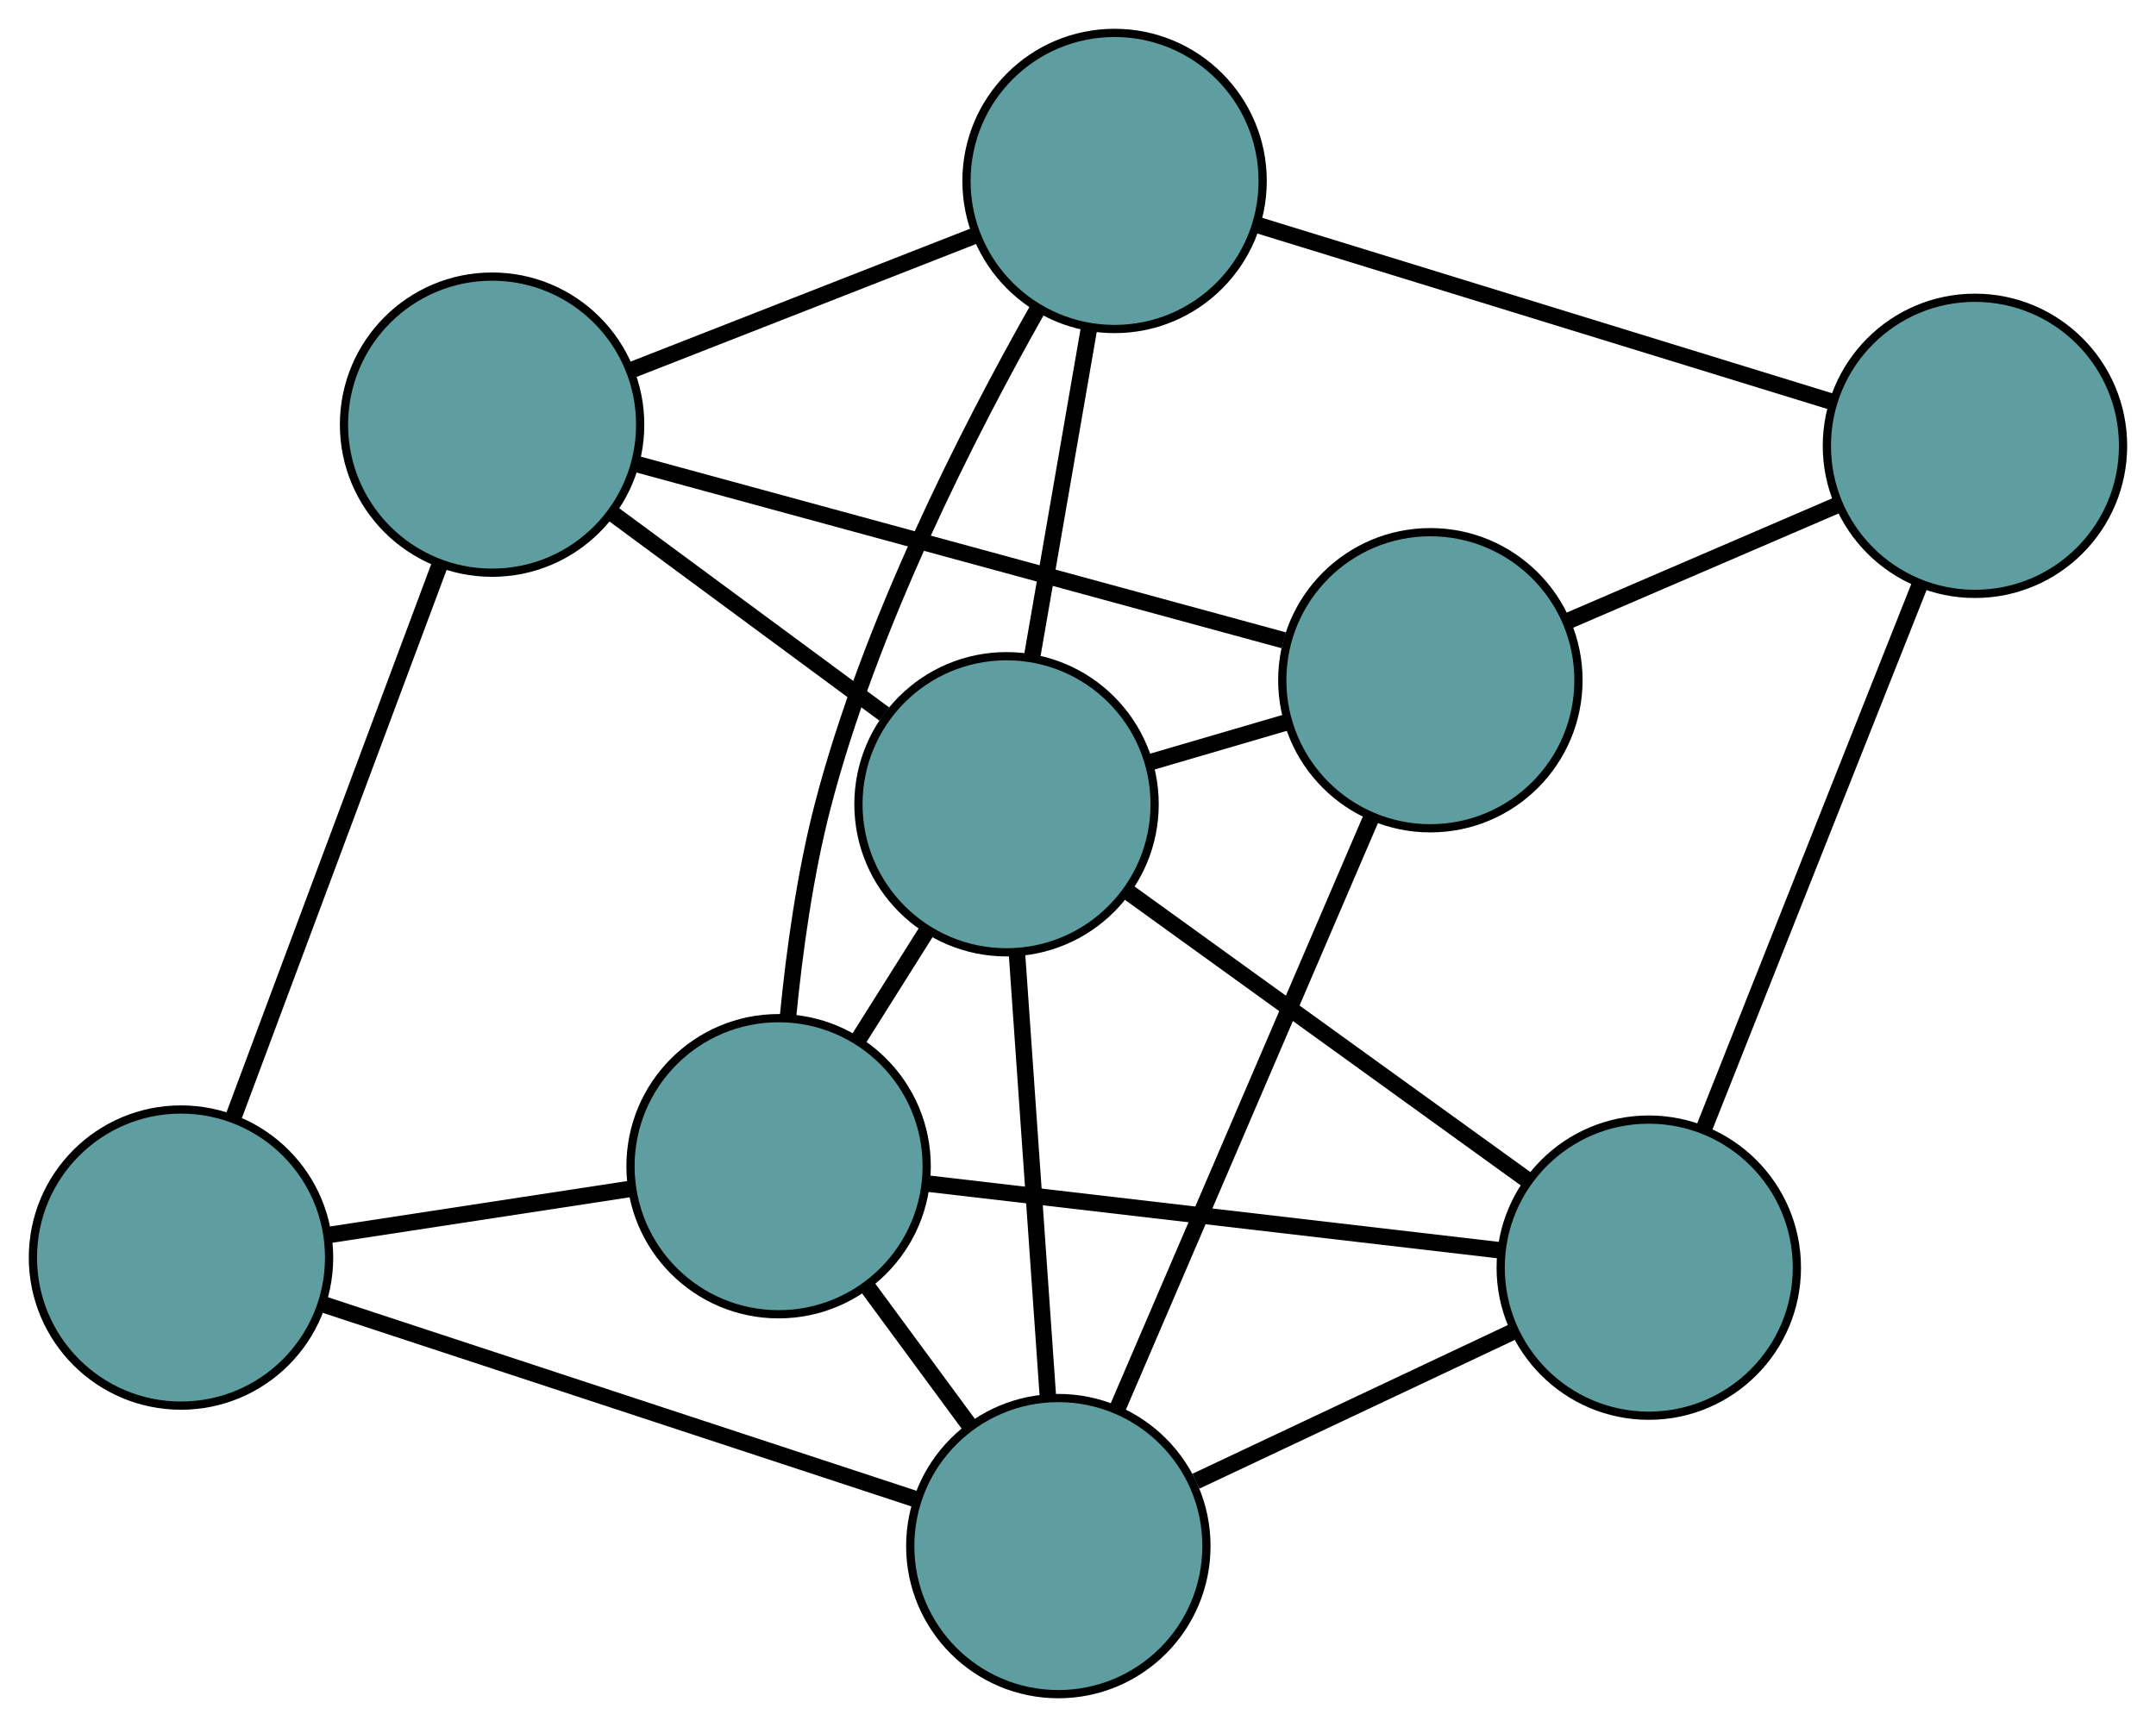 <?xml version="1.0" encoding="UTF-8" standalone="no"?>
<!DOCTYPE svg PUBLIC "-//W3C//DTD SVG 1.1//EN"
 "http://www.w3.org/Graphics/SVG/1.1/DTD/svg11.dtd">
<!-- Generated by graphviz version 2.36.0 (20140111.2315)
 -->
<!-- Title: G Pages: 1 -->
<svg width="100%" height="100%"
 viewBox="0.00 0.00 262.05 209.96" xmlns="http://www.w3.org/2000/svg" xmlns:xlink="http://www.w3.org/1999/xlink">
<g id="graph0" class="graph" transform="scale(1 1) rotate(0) translate(4 205.961)">
<title>G</title>
<!-- 0 -->
<g id="node1" class="node"><title>0</title>
<ellipse fill="cadetblue" stroke="black" cx="131.47" cy="-183.961" rx="18" ry="18"/>
</g>
<!-- 4 -->
<g id="node5" class="node"><title>4</title>
<ellipse fill="cadetblue" stroke="black" cx="90.635" cy="-64.182" rx="18" ry="18"/>
</g>
<!-- 0&#45;&#45;4 -->
<g id="edge1" class="edge"><title>0&#45;&#45;4</title>
<path fill="none" stroke="black" stroke-width="2" d="M122.085,-168.317C113.649,-153.402 101.736,-130.022 96.019,-108.068 93.853,-99.748 92.552,-90.308 91.773,-82.32"/>
</g>
<!-- 5 -->
<g id="node6" class="node"><title>5</title>
<ellipse fill="cadetblue" stroke="black" cx="55.81" cy="-154.335" rx="18" ry="18"/>
</g>
<!-- 0&#45;&#45;5 -->
<g id="edge2" class="edge"><title>0&#45;&#45;5</title>
<path fill="none" stroke="black" stroke-width="2" d="M114.678,-177.386C102.227,-172.511 85.318,-165.89 72.816,-160.994"/>
</g>
<!-- 6 -->
<g id="node7" class="node"><title>6</title>
<ellipse fill="cadetblue" stroke="black" cx="236.046" cy="-151.761" rx="18" ry="18"/>
</g>
<!-- 0&#45;&#45;6 -->
<g id="edge3" class="edge"><title>0&#45;&#45;6</title>
<path fill="none" stroke="black" stroke-width="2" d="M148.738,-178.644C168.115,-172.678 199.365,-163.055 218.752,-157.086"/>
</g>
<!-- 8 -->
<g id="node9" class="node"><title>8</title>
<ellipse fill="cadetblue" stroke="black" cx="118.339" cy="-108.186" rx="18" ry="18"/>
</g>
<!-- 0&#45;&#45;8 -->
<g id="edge4" class="edge"><title>0&#45;&#45;8</title>
<path fill="none" stroke="black" stroke-width="2" d="M128.358,-166.004C126.265,-153.924 123.517,-138.067 121.428,-126.015"/>
</g>
<!-- 1 -->
<g id="node2" class="node"><title>1</title>
<ellipse fill="cadetblue" stroke="black" cx="18" cy="-53.077" rx="18" ry="18"/>
</g>
<!-- 1&#45;&#45;4 -->
<g id="edge5" class="edge"><title>1&#45;&#45;4</title>
<path fill="none" stroke="black" stroke-width="2" d="M35.955,-55.822C47.13,-57.531 61.452,-59.72 72.635,-61.43"/>
</g>
<!-- 1&#45;&#45;5 -->
<g id="edge6" class="edge"><title>1&#45;&#45;5</title>
<path fill="none" stroke="black" stroke-width="2" d="M24.414,-70.254C31.409,-88.987 42.533,-118.779 49.491,-137.412"/>
</g>
<!-- 7 -->
<g id="node8" class="node"><title>7</title>
<ellipse fill="cadetblue" stroke="black" cx="124.635" cy="-18" rx="18" ry="18"/>
</g>
<!-- 1&#45;&#45;7 -->
<g id="edge7" class="edge"><title>1&#45;&#45;7</title>
<path fill="none" stroke="black" stroke-width="2" d="M35.133,-47.441C54.914,-40.934 87.278,-30.288 107.19,-23.738"/>
</g>
<!-- 2 -->
<g id="node3" class="node"><title>2</title>
<ellipse fill="cadetblue" stroke="black" cx="196.401" cy="-51.851" rx="18" ry="18"/>
</g>
<!-- 2&#45;&#45;4 -->
<g id="edge8" class="edge"><title>2&#45;&#45;4</title>
<path fill="none" stroke="black" stroke-width="2" d="M178.46,-53.943C159.011,-56.21 128.149,-59.808 108.665,-62.08"/>
</g>
<!-- 2&#45;&#45;6 -->
<g id="edge9" class="edge"><title>2&#45;&#45;6</title>
<path fill="none" stroke="black" stroke-width="2" d="M203.126,-68.799C210.417,-87.171 221.985,-116.325 229.288,-134.729"/>
</g>
<!-- 2&#45;&#45;7 -->
<g id="edge10" class="edge"><title>2&#45;&#45;7</title>
<path fill="none" stroke="black" stroke-width="2" d="M180.116,-44.169C168.537,-38.708 153.029,-31.393 141.353,-25.886"/>
</g>
<!-- 2&#45;&#45;8 -->
<g id="edge11" class="edge"><title>2&#45;&#45;8</title>
<path fill="none" stroke="black" stroke-width="2" d="M181.718,-62.447C167.762,-72.519 146.89,-87.581 132.956,-97.638"/>
</g>
<!-- 3 -->
<g id="node4" class="node"><title>3</title>
<ellipse fill="cadetblue" stroke="black" cx="169.853" cy="-123.264" rx="18" ry="18"/>
</g>
<!-- 3&#45;&#45;5 -->
<g id="edge12" class="edge"><title>3&#45;&#45;5</title>
<path fill="none" stroke="black" stroke-width="2" d="M152.034,-128.119C130.609,-133.956 94.873,-143.692 73.504,-149.514"/>
</g>
<!-- 3&#45;&#45;6 -->
<g id="edge13" class="edge"><title>3&#45;&#45;6</title>
<path fill="none" stroke="black" stroke-width="2" d="M186.556,-130.455C196.514,-134.742 209.12,-140.169 219.118,-144.473"/>
</g>
<!-- 3&#45;&#45;7 -->
<g id="edge14" class="edge"><title>3&#45;&#45;7</title>
<path fill="none" stroke="black" stroke-width="2" d="M162.588,-106.352C154.15,-86.708 140.312,-54.496 131.882,-34.87"/>
</g>
<!-- 3&#45;&#45;8 -->
<g id="edge15" class="edge"><title>3&#45;&#45;8</title>
<path fill="none" stroke="black" stroke-width="2" d="M152.413,-118.159C147.042,-116.587 141.131,-114.857 135.761,-113.286"/>
</g>
<!-- 4&#45;&#45;7 -->
<g id="edge16" class="edge"><title>4&#45;&#45;7</title>
<path fill="none" stroke="black" stroke-width="2" d="M101.393,-49.57C105.362,-44.179 109.858,-38.072 113.831,-32.676"/>
</g>
<!-- 4&#45;&#45;8 -->
<g id="edge17" class="edge"><title>4&#45;&#45;8</title>
<path fill="none" stroke="black" stroke-width="2" d="M100.325,-79.573C103.008,-83.835 105.922,-88.463 108.608,-92.73"/>
</g>
<!-- 5&#45;&#45;8 -->
<g id="edge18" class="edge"><title>5&#45;&#45;8</title>
<path fill="none" stroke="black" stroke-width="2" d="M70.312,-143.632C80.27,-136.283 93.448,-126.557 103.481,-119.152"/>
</g>
<!-- 7&#45;&#45;8 -->
<g id="edge19" class="edge"><title>7&#45;&#45;8</title>
<path fill="none" stroke="black" stroke-width="2" d="M123.361,-36.251C122.268,-51.897 120.703,-74.324 119.611,-89.963"/>
</g>
</g>
</svg>

